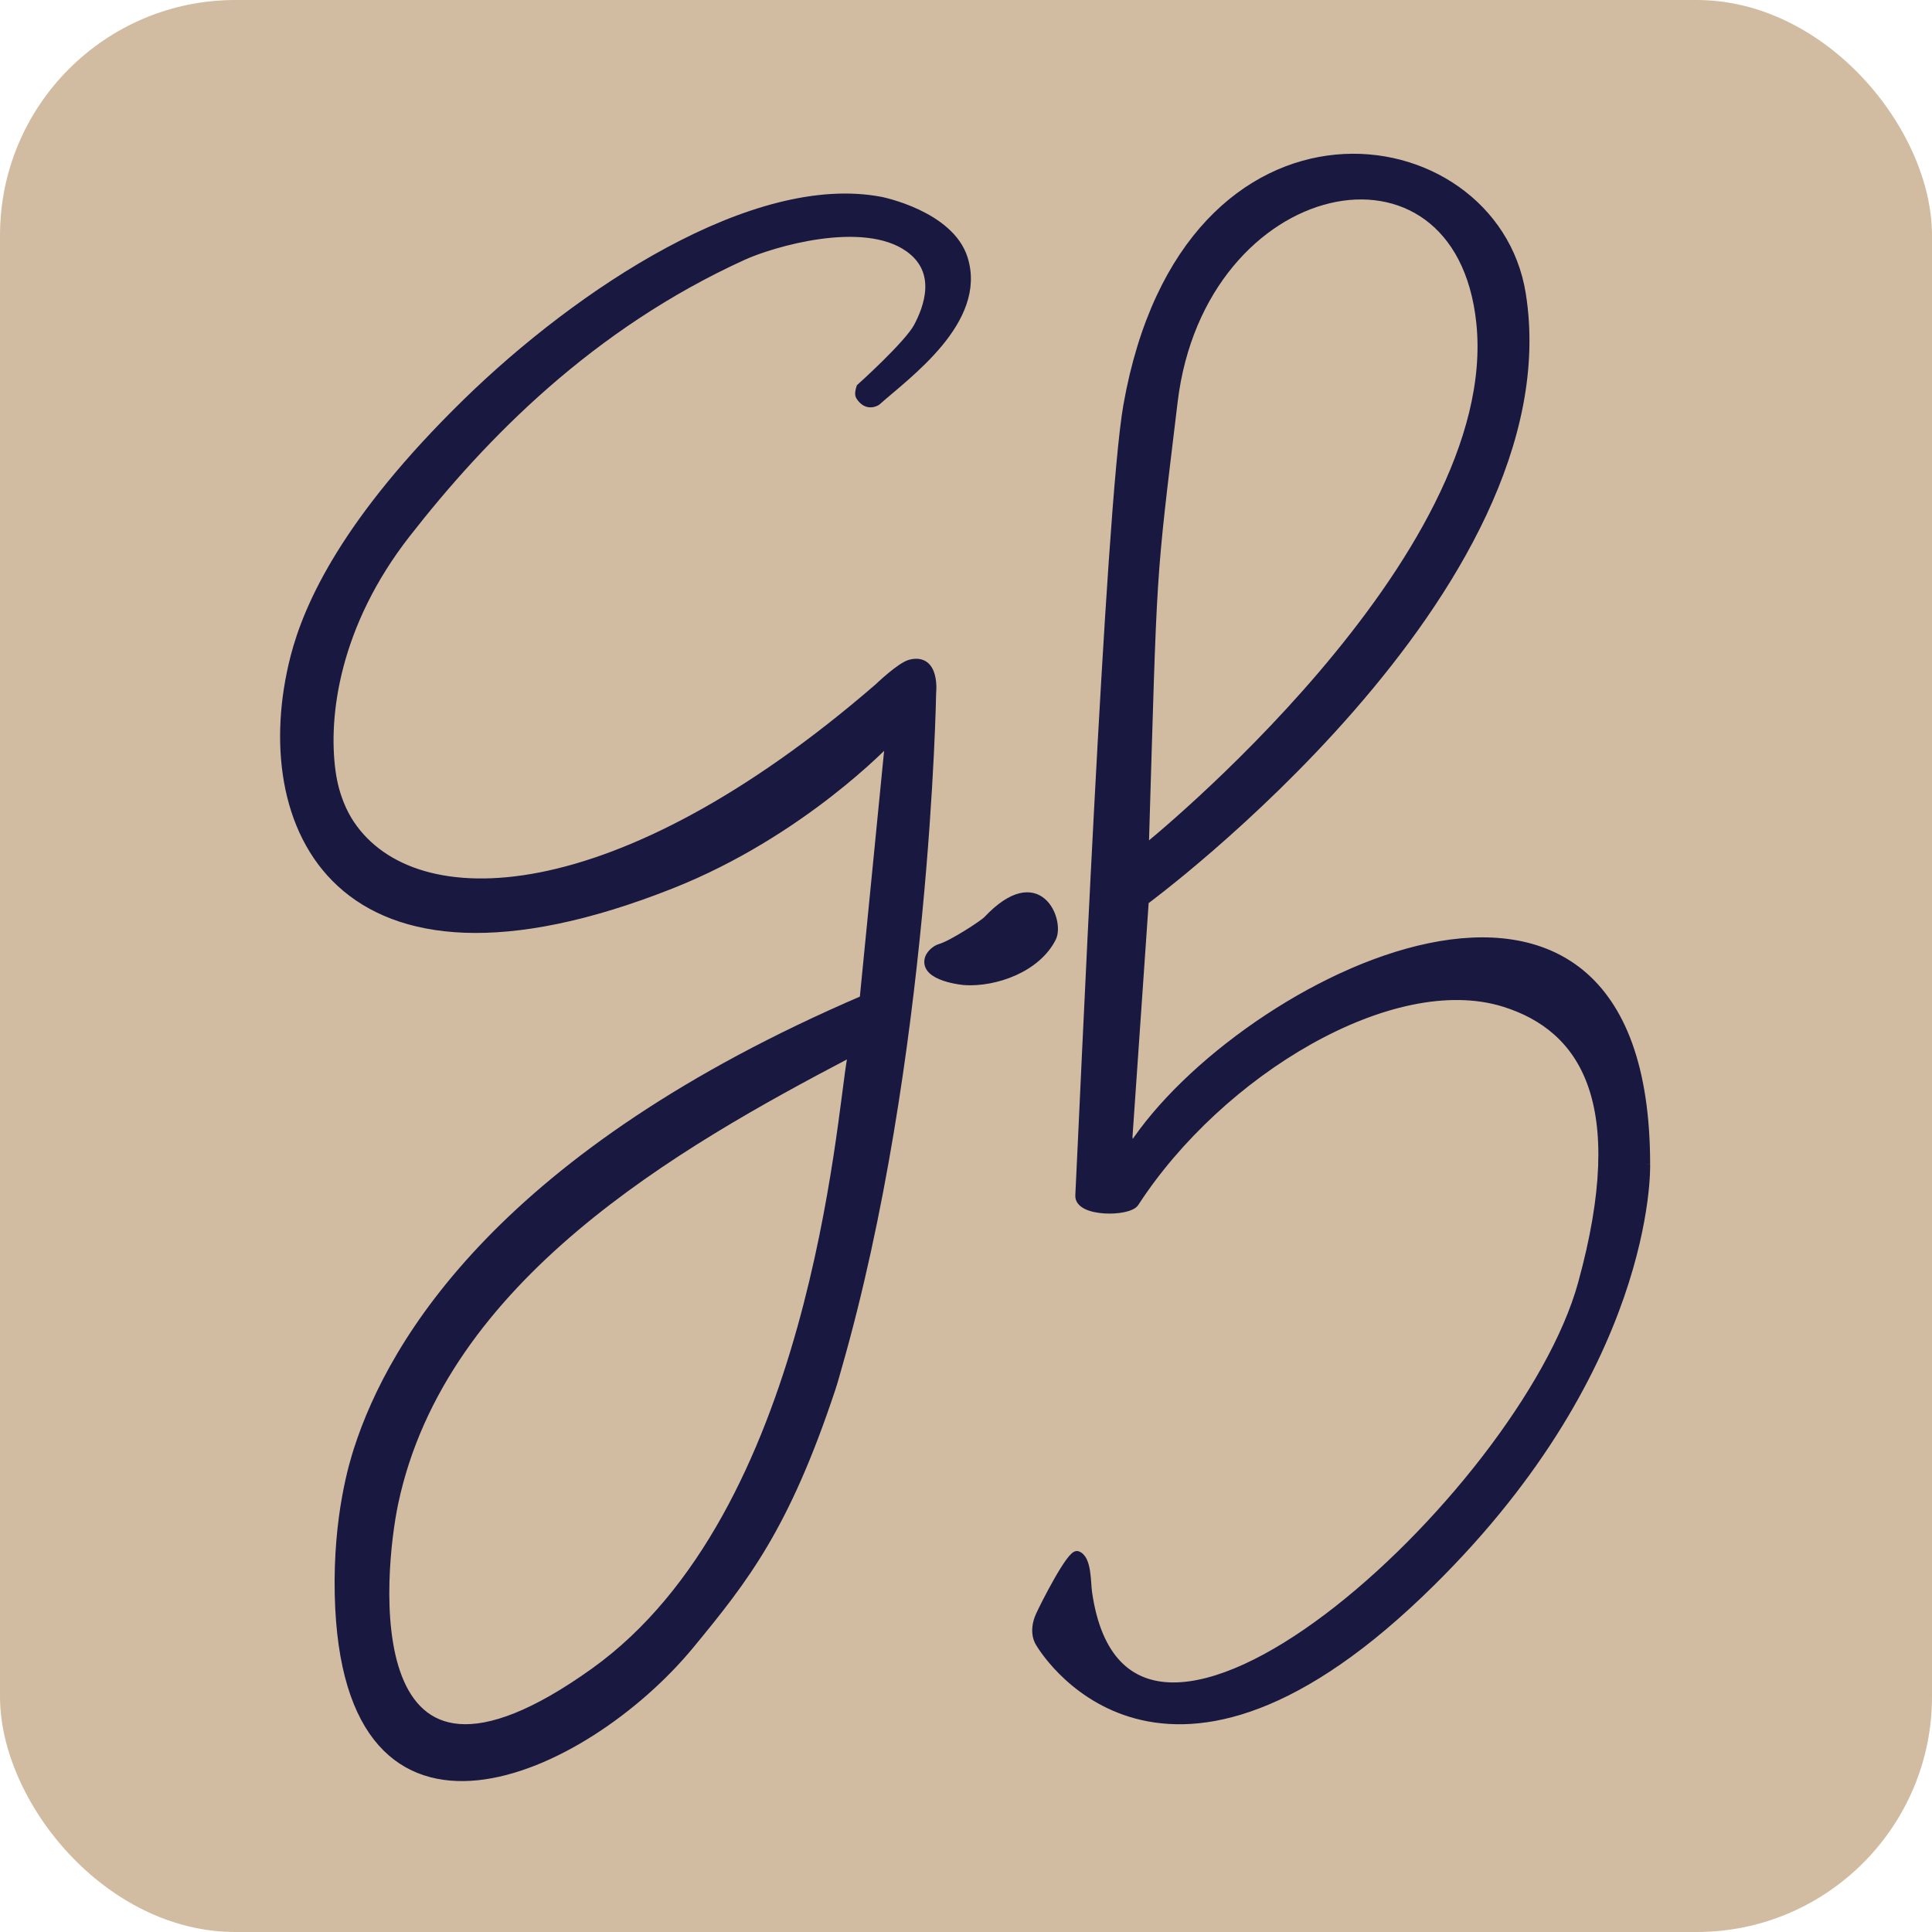 <?xml version="1.0" encoding="UTF-8" standalone="no"?>
<!-- Created with Inkscape (http://www.inkscape.org/) -->

<svg
   width="260mm"
   height="260mm"
   viewBox="0 0 260 260"
   version="1.1"
   id="svg5"
   sodipodi:docname="GG_favicon.svg"
   inkscape:version="1.1.2 (b8e25be8, 2022-02-05)"
   inkscape:export-filename="/Users/grodriguez/Desktop/PERSONAL/GG/GG_favicon_black.png"
   inkscape:export-xdpi="25.4"
   inkscape:export-ydpi="25.4"
   xmlns:inkscape="http://www.inkscape.org/namespaces/inkscape"
   xmlns:sodipodi="http://sodipodi.sourceforge.net/DTD/sodipodi-0.dtd"
   xmlns="http://www.w3.org/2000/svg"
   xmlns:svg="http://www.w3.org/2000/svg">
  <sodipodi:namedview
     id="namedview7"
     pagecolor="#ffffff"
     bordercolor="#666666"
     borderopacity="1.0"
     inkscape:pageshadow="2"
     inkscape:pageopacity="0.0"
     inkscape:pagecheckerboard="0"
     inkscape:document-units="mm"
     showgrid="false"
     inkscape:zoom="0.38254353"
     inkscape:cx="477.06989"
     inkscape:cy="444.39387"
     inkscape:window-width="1040"
     inkscape:window-height="678"
     inkscape:window-x="187"
     inkscape:window-y="25"
     inkscape:window-maximized="0"
     inkscape:current-layer="layer1"
     width="260mm" />
  <defs
     id="defs2">
    <clipPath
       clipPathUnits="userSpaceOnUse"
       id="clipPath23">
      <path
         d="M 0,841.89 H 595.28 V 0 H 0 Z"
         id="path21" />
    </clipPath>
  </defs>
  <g
     inkscape:label="Capa 1"
     inkscape:groupmode="layer"
     id="layer1">
    <rect
       style="fill:#d2bca1;stroke:none;stroke-width:1;stroke-miterlimit:4;stroke-dasharray:none;fill-opacity:1"
       id="rect1334"
       width="260"
       height="260"
       x="0"
       y="0"
       ry="31.68"
       rx="31.68" />
    <g
       id="g19"
       clip-path="url(#clipPath23)"
       transform="matrix(1.013,0,0,-1.013,-172.527,557.91)"
       style="fill:#181840;fill-opacity:1;stroke:#181840;stroke-width:0.987;stroke-miterlimit:4;stroke-dasharray:none;stroke-opacity:1">
      <g
         id="g25"
         transform="translate(249.267,328.703)"
         style="fill:#181840;fill-opacity:1;stroke:#181840;stroke-width:0.987;stroke-miterlimit:4;stroke-dasharray:none;stroke-opacity:1">
        <path
           d="M 0,0 C -32.111,-23.01 -28.449,13.389 -26.531,22.406 -20.168,52.332 10.938,70 33.938,82.062 34.004,82.098 34.162,81.878 34.086,81.465 32.625,73.563 29.219,20.937 0,0 M 37.688,130.75 C 3,100.749 -23.891,99.897 -32.375,112.624 c -0.881,1.322 -2.033,3.609 -2.488,6.904 -1.041,7.541 0.603,19.611 9.931,31.564 10.225,13.104 24.432,27.658 44.744,36.908 3.665,1.668 15.876,5.375 21.938,1.062 4.385,-3.119 2.438,-8 1.188,-10.375 -1.25,-2.375 -7.625,-8.094 -7.625,-8.094 0,0 -0.305,-0.85 -0.094,-1.187 1.031,-1.656 2.344,-0.719 2.344,-0.719 4,3.563 14.125,10.75 11.562,19 -1.826,5.879 -11.029,7.715 -11.029,7.715 C 21.263,198.652 -1.979,183.294 -17,168.625 -33,153 -38.086,141.709 -39.875,134.75 c -5.688,-22.126 5.391,-47.987 50.125,-30.261 17.375,6.885 28.875,19.136 28.875,19.136 L 35.74,89.31 C -12.006,68.797 -26.826,43.939 -31.467,29.465 c -0.562,-1.752 -2.763,-8.799 -2.523,-19.299 0.881,-38.459 32.76,-23.666 46.763,-6.67 7.273,8.828 12.664,15.67 18.776,34.074 0.295,0.887 0.535,1.791 0.795,2.694 C 44.139,81.284 44.916,130 44.916,130 c 0,0 0.553,4.781 -2.916,3.937 -1.344,-0.327 -4.312,-3.187 -4.312,-3.187"
           style="fill:#181840;fill-opacity:1;fill-rule:nonzero;stroke:#181840;stroke-width:0.987;stroke-miterlimit:4;stroke-dasharray:none;stroke-opacity:1"
           id="path27" />
      </g>
      <g
         id="g29"
         transform="translate(326.267,497.369)"
         style="fill:#181840;fill-opacity:1;stroke:#181840;stroke-width:0.987;stroke-miterlimit:4;stroke-dasharray:none;stroke-opacity:1">
        <path
           d="m 0,0 c 3.666,30.5 37.832,37.667 40.666,10.5 3.283,-31.478 -44.5,-69.833 -44.5,-69.833 C -2.668,-20.667 -2.996,-24.91 0,0 M 62.771,-101.332 C 62.774,-49.333 8.703,-76.957 -5.625,-99.041 -5.797,-99.305 -6,-97.666 -6,-97.666 l 2.166,31.333 c 0,0 56.352,41.439 50.088,80.663 C 42.5,37.833 1.604,43.833 -6.229,-0.5 c -2.4,-13.577 -5.845,-94.658 -6.378,-104.938 -0.123,-2.375 6.586,-2.337 7.464,-0.982 11.25,17.343 34.108,31.181 49.006,26.536 10.532,-3.283 16.966,-13.132 10.303,-37.282 -7.77,-28.168 -60.518,-76.365 -65.541,-40.959 -0.182,1.277 -0.039,4.484 -1.459,4.959 -0.875,0.291 -4.418,-6.684 -5.031,-8.043 -1.053,-2.332 0,-3.727 0,-3.727 0,0 15.453,-26.978 50.551,6.581 30.876,29.521 30.085,56.826 30.085,57.023"
           style="fill:#181840;fill-opacity:1;fill-rule:nonzero;stroke:#181840;stroke-width:0.987;stroke-miterlimit:4;stroke-dasharray:none;stroke-opacity:1"
           id="path31" />
      </g>
      <g
         id="g33"
         transform="translate(298.474,420.37)"
         style="fill:#181840;fill-opacity:1;stroke:#181840;stroke-width:0.987;stroke-miterlimit:4;stroke-dasharray:none;stroke-opacity:1">
        <path
           d="M 0,0 C 4.043,-0.25 9.617,1.686 11.66,5.786 12.77,8.02 9.908,15.558 2.951,8.189 2.436,7.642 -1.744,4.928 -3.234,4.51 -4.012,4.293 -4.672,3.549 -4.814,3.035 -5.529,0.458 0,0 0,0"
           style="fill:#181840;fill-opacity:1;fill-rule:nonzero;stroke:#181840;stroke-width:0.987;stroke-miterlimit:4;stroke-dasharray:none;stroke-opacity:1"
           id="path35" />
      </g>
    </g>
  </g>
</svg>
